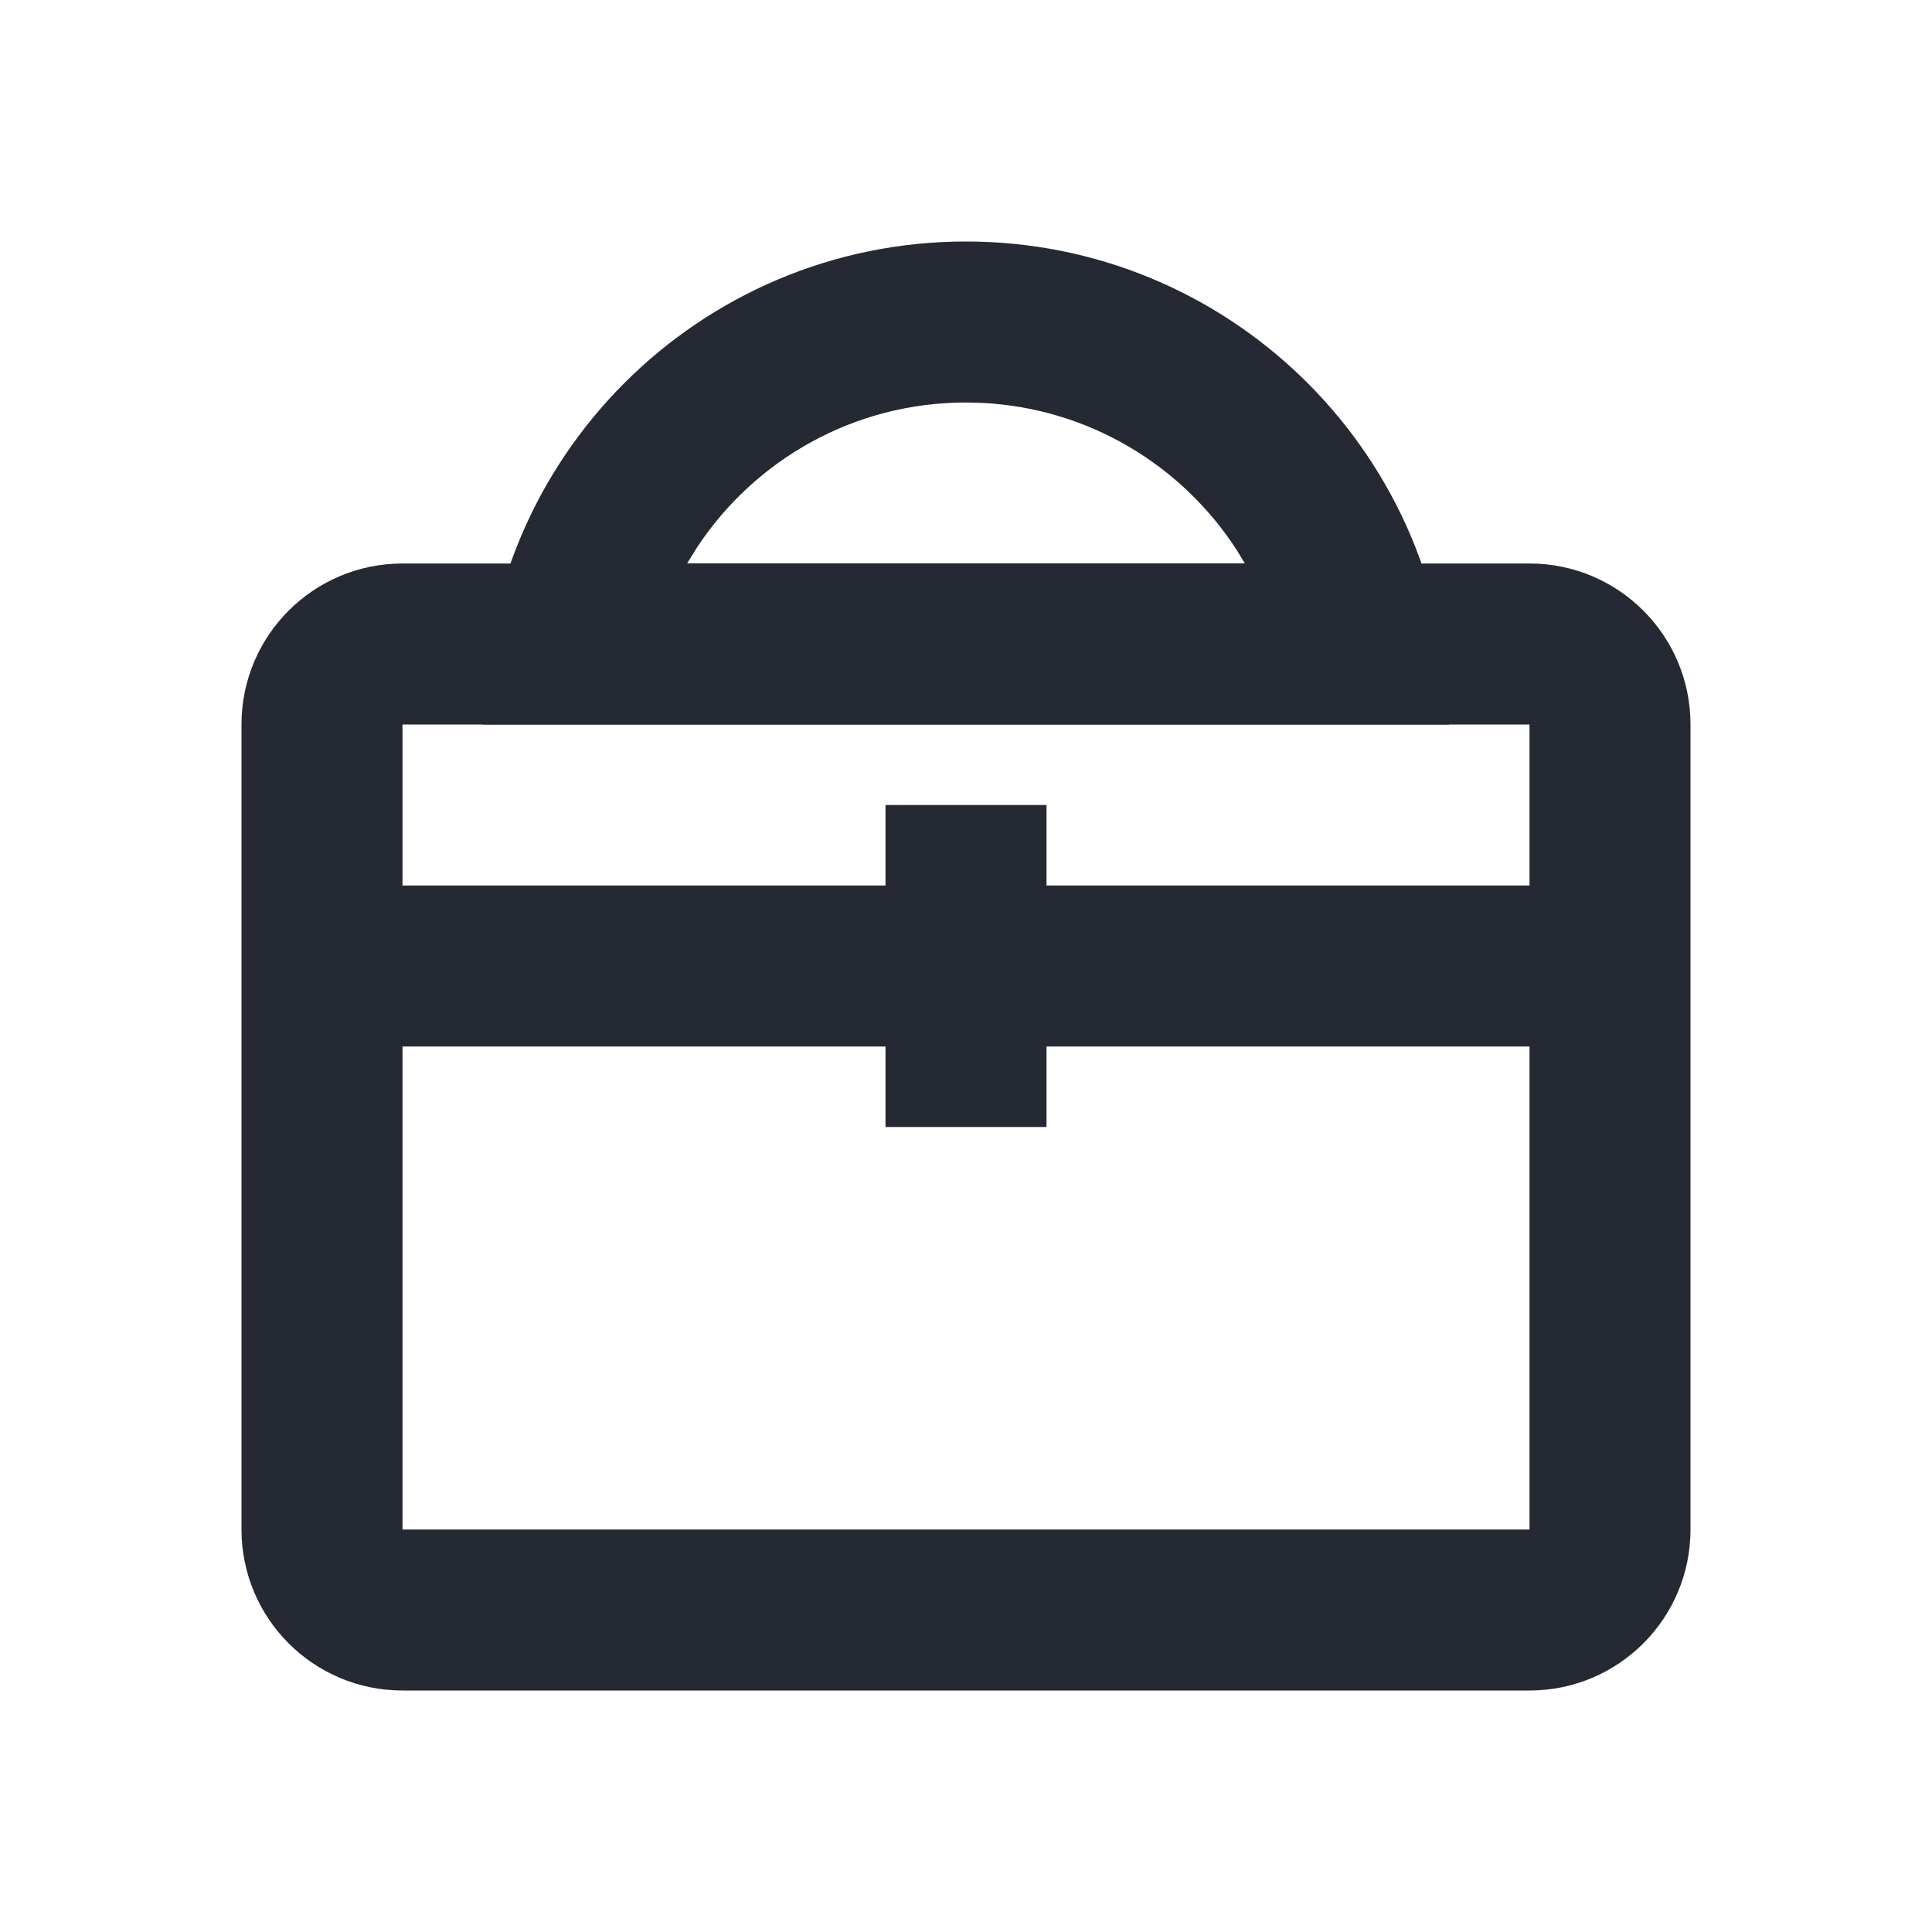 <svg
      width="24px"
      height="24px"
      viewBox="0 0 24 24"
      version="1.1"
      xmlns="http://www.w3.org/2000/svg"
      xmlns:xlink="http://www.w3.org/1999/xlink"
    >
      <title>协同办公</title>
      <g id="图标" stroke="none" stroke-width="1" fill="none" fill-rule="evenodd">
        <g id="图标1" transform="translate(-327, -203)" fill="#242934">
          <g id="一级-协同办公" transform="translate(305, 189)">
            <g id="协同办公" transform="translate(22, 14)">
              <g id="编组-7" transform="translate(3, 3)">
                <path
                  id="矩形"
                  d="M16,4 C17.105,4 18,4.895 18,6 L18,16 C18,17.105 17.105,18 16,18 L2,18 C0.895,18 0,17.105 0,16 L0,6 C0,4.895 0.895,4 2,4 L16,4 Z M16,6 L2,6 L2,16 L16,16 L16,6 Z"
                  fill-rule="nonzero"
                ></path>
                <path
                  id="矩形"
                  d="M9,0 C12.238,0 14.878,2.566 14.996,5.775 L15,6 L3,6 C3,2.686 5.686,0 9,0 Z M9,2 C7.605,2 6.376,2.714 5.661,3.797 L5.535,4 L12.464,4 L12.371,3.845 C11.693,2.787 10.53,2.071 9.201,2.005 L9,2 Z"
                  fill-rule="nonzero"
                ></path>
                <rect id="矩形" x="8" y="7" width="2" height="4"></rect>
                <polygon
                  id="矩形"
                  points="1.674 8 16.289 8 16.289 10 1.674 10"
                ></polygon>
              </g>
            </g>
          </g>
        </g>
      </g>
    </svg> 